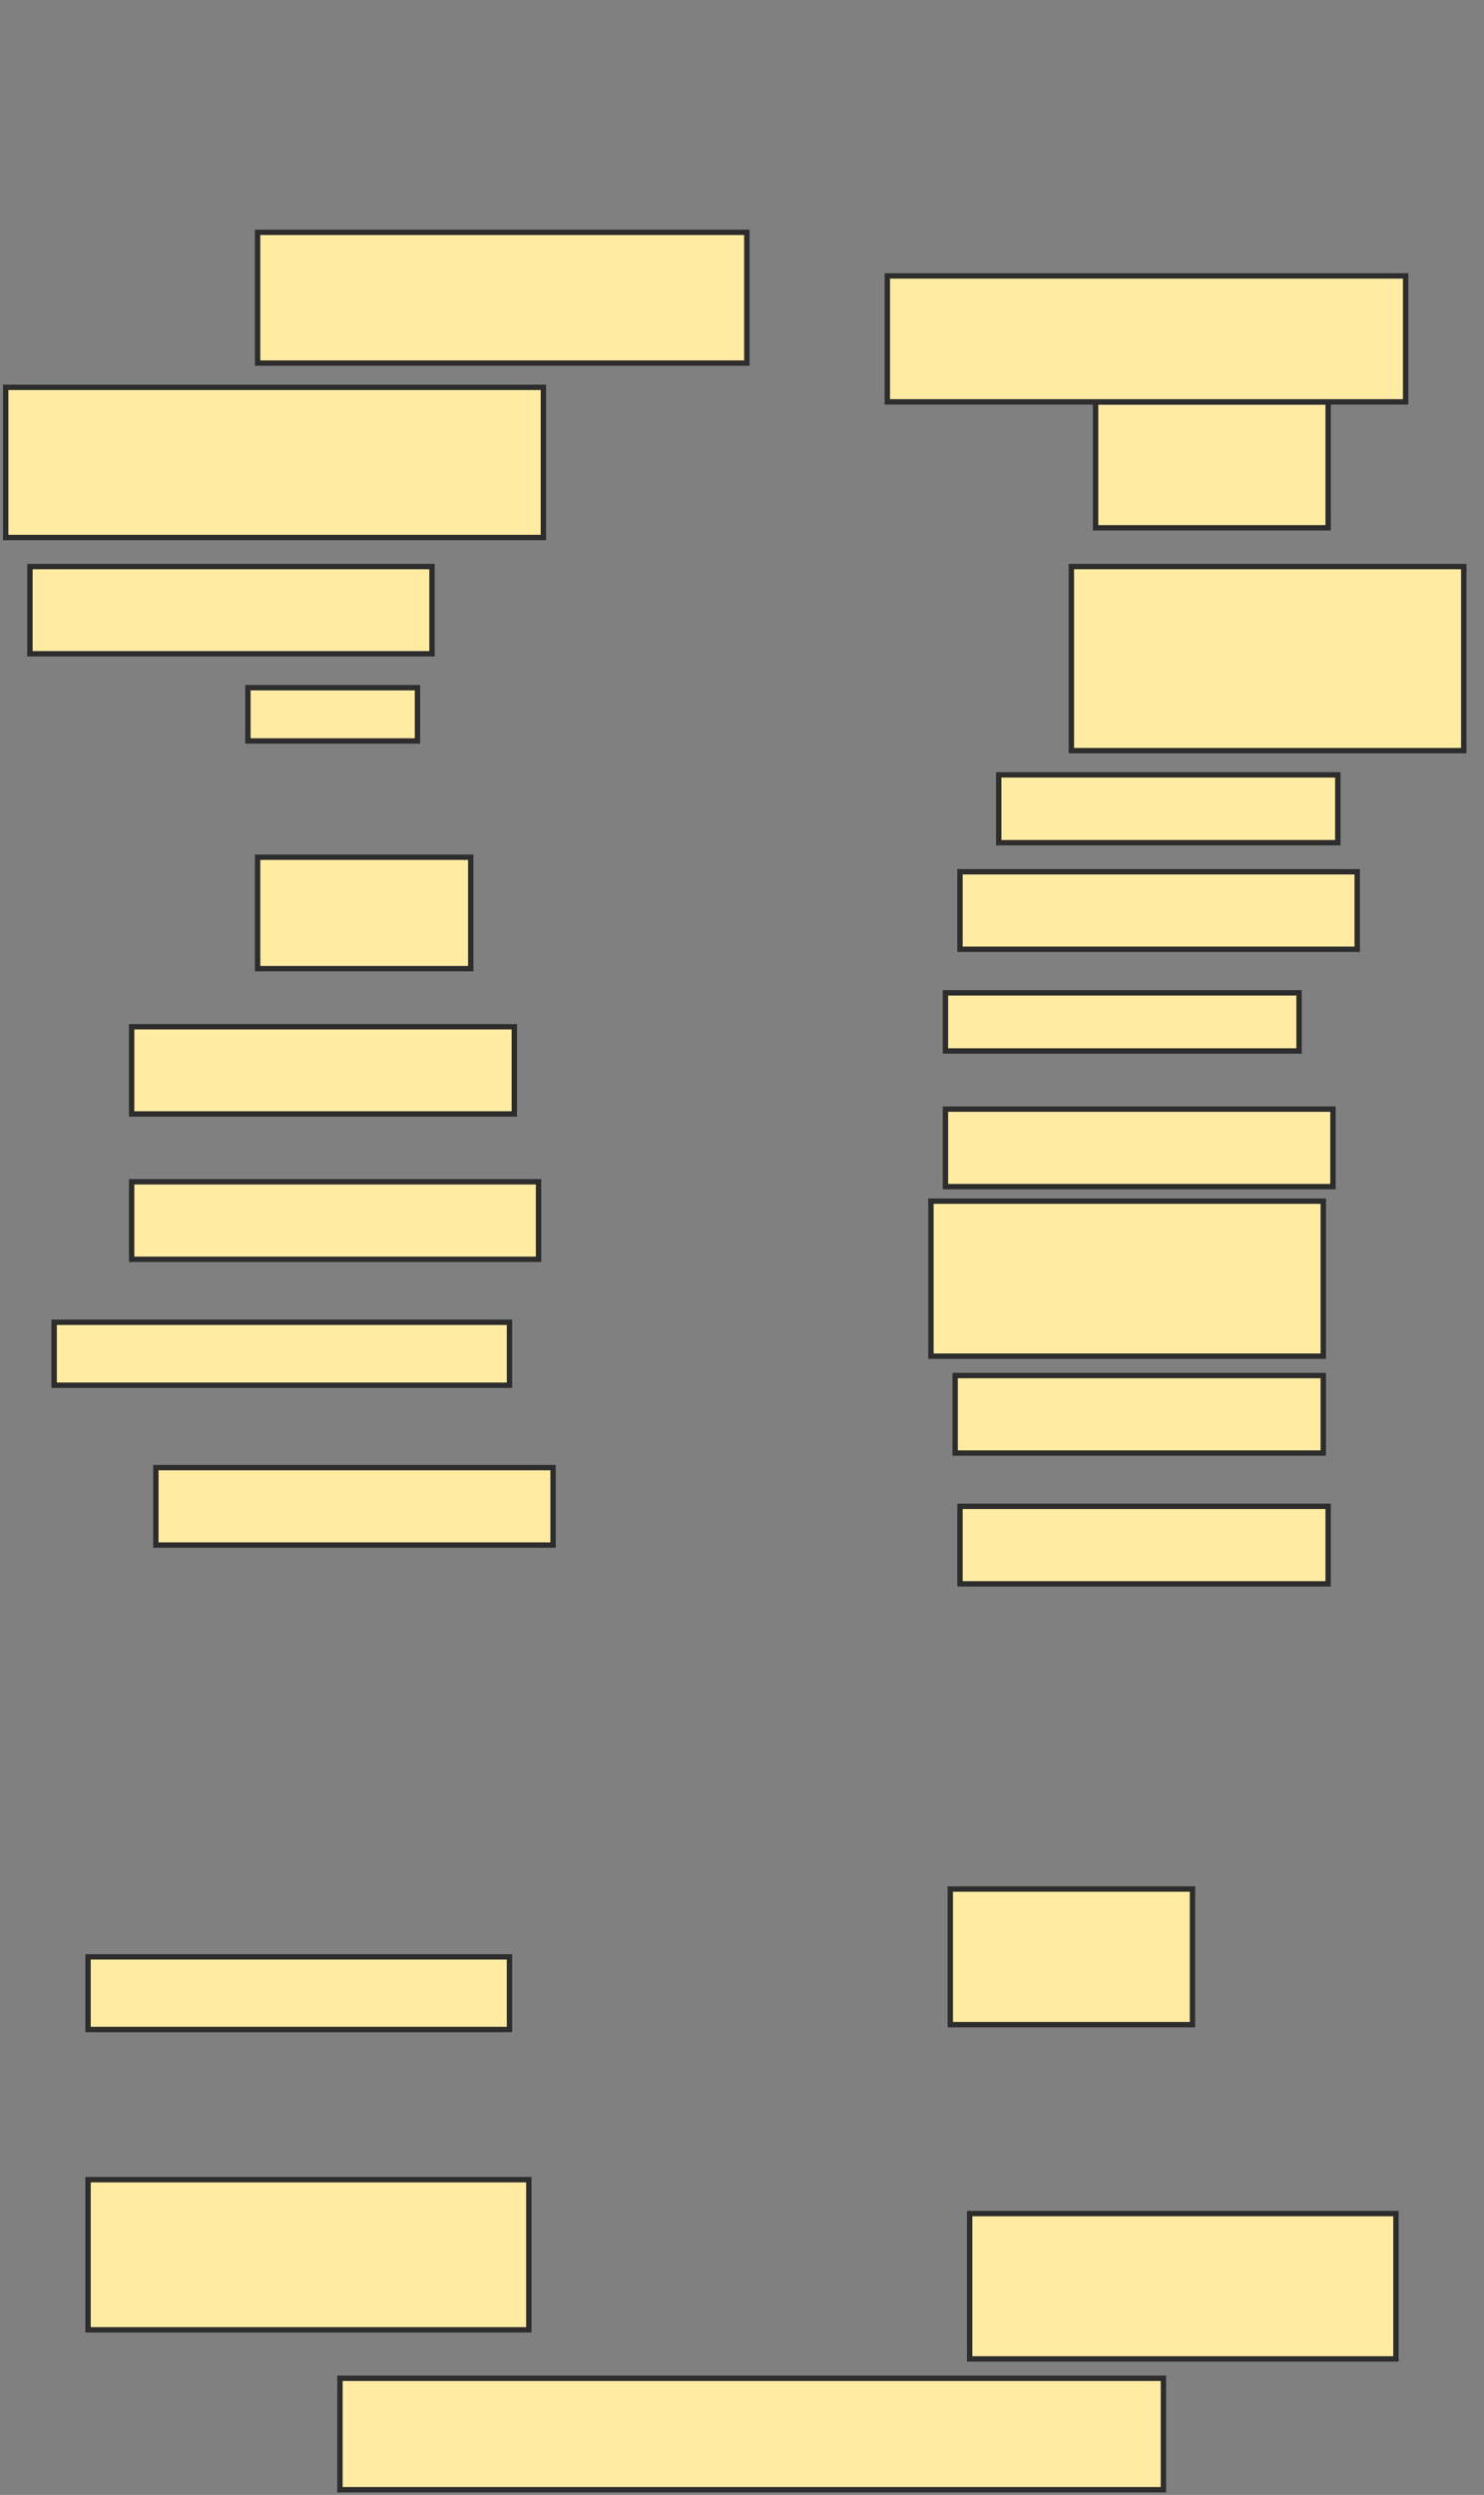 <svg xmlns="http://www.w3.org/2000/svg" width="276" height="464">
 <rect width="100%" height="100%" fill="#808080" stroke="none"/>
 <!-- Created with Image Occlusion Enhanced -->
 <g>
  <title>Labels</title>
 </g>
 <g>
  <title>Masks</title>
  <rect id="28dcc1f361ae4ce3b2d200dc09a071b2-ao-1" height="24.324" width="90.991" y="43.207" x="47.91" stroke="#2D2D2D" fill="#FFEBA2"/>
  <rect id="28dcc1f361ae4ce3b2d200dc09a071b2-ao-2" height="27.928" width="100" y="72.036" x="1.063" stroke="#2D2D2D" fill="#FFEBA2"/>
  <rect id="28dcc1f361ae4ce3b2d200dc09a071b2-ao-3" height="16.216" width="74.775" y="105.369" x="5.568" stroke="#2D2D2D" fill="#FFEBA2"/>
  <rect id="28dcc1f361ae4ce3b2d200dc09a071b2-ao-4" height="9.91" width="31.532" y="127.892" x="46.108" stroke="#2D2D2D" fill="#FFEBA2"/>
  
  <rect id="28dcc1f361ae4ce3b2d200dc09a071b2-ao-6" height="20.721" width="39.64" y="159.423" x="47.91" stroke="#2D2D2D" fill="#FFEBA2"/>
  <rect id="28dcc1f361ae4ce3b2d200dc09a071b2-ao-7" height="16.216" width="71.171" y="190.955" x="24.486" stroke="#2D2D2D" fill="#FFEBA2"/>
  <rect id="28dcc1f361ae4ce3b2d200dc09a071b2-ao-8" height="14.414" width="75.676" y="219.784" x="24.486" stroke="#2D2D2D" fill="#FFEBA2"/>
  <rect id="28dcc1f361ae4ce3b2d200dc09a071b2-ao-9" height="11.712" width="84.685" y="245.91" x="10.072" stroke="#2D2D2D" fill="#FFEBA2"/>
  <rect id="28dcc1f361ae4ce3b2d200dc09a071b2-ao-10" height="14.414" width="73.874" y="272.937" x="28.991" stroke="#2D2D2D" fill="#FFEBA2"/>
  <rect id="28dcc1f361ae4ce3b2d200dc09a071b2-ao-11" height="13.514" width="78.378" y="363.928" x="16.378" stroke="#2D2D2D" fill="#FFEBA2"/>
  <rect id="28dcc1f361ae4ce3b2d200dc09a071b2-ao-12" height="27.928" width="81.982" y="405.369" x="16.378" stroke="#2D2D2D" fill="#FFEBA2"/>
  <rect id="28dcc1f361ae4ce3b2d200dc09a071b2-ao-13" height="20.721" width="153.153" y="442.306" x="63.225" stroke="#2D2D2D" fill="#FFEBA2"/>
  <rect id="28dcc1f361ae4ce3b2d200dc09a071b2-ao-14" height="27.027" width="79.279" y="411.676" x="180.342" stroke="#2D2D2D" fill="#FFEBA2"/>
  <rect id="28dcc1f361ae4ce3b2d200dc09a071b2-ao-15" height="25.225" width="45.045" y="351.315" x="176.739" stroke="#2D2D2D" fill="#FFEBA2"/>
  <rect id="28dcc1f361ae4ce3b2d200dc09a071b2-ao-16" height="14.414" width="68.468" y="280.144" x="178.541" stroke="#2D2D2D" fill="#FFEBA2"/>
  <rect id="28dcc1f361ae4ce3b2d200dc09a071b2-ao-17" height="14.414" width="68.468" y="255.82" x="177.64" stroke="#2D2D2D" fill="#FFEBA2"/>
  <rect id="28dcc1f361ae4ce3b2d200dc09a071b2-ao-18" height="28.829" width="72.973" y="223.387" x="173.135" stroke="#2D2D2D" fill="#FFEBA2"/>
  <rect id="28dcc1f361ae4ce3b2d200dc09a071b2-ao-19" height="14.414" width="72.072" y="206.27" x="175.838" stroke="#2D2D2D" fill="#FFEBA2"/>
  <rect id="28dcc1f361ae4ce3b2d200dc09a071b2-ao-20" height="10.811" width="65.766" y="184.649" x="175.838" stroke="#2D2D2D" fill="#FFEBA2"/>
  <rect id="28dcc1f361ae4ce3b2d200dc09a071b2-ao-21" height="14.414" width="73.874" y="162.126" x="178.541" stroke="#2D2D2D" fill="#FFEBA2"/>
  <rect id="28dcc1f361ae4ce3b2d200dc09a071b2-ao-22" height="12.613" width="63.063" y="144.108" x="185.748" stroke="#2D2D2D" fill="#FFEBA2"/>
  <rect id="28dcc1f361ae4ce3b2d200dc09a071b2-ao-23" height="34.234" width="72.973" y="105.369" x="199.261" stroke="#2D2D2D" fill="#FFEBA2"/>
  <rect id="28dcc1f361ae4ce3b2d200dc09a071b2-ao-24" height="23.423" width="43.243" y="74.739" x="203.766" stroke="#2D2D2D" fill="#FFEBA2"/>
  <rect id="28dcc1f361ae4ce3b2d200dc09a071b2-ao-25" height="23.423" width="96.396" y="51.315" x="165.027" stroke="#2D2D2D" fill="#FFEBA2"/>
 </g>
</svg>